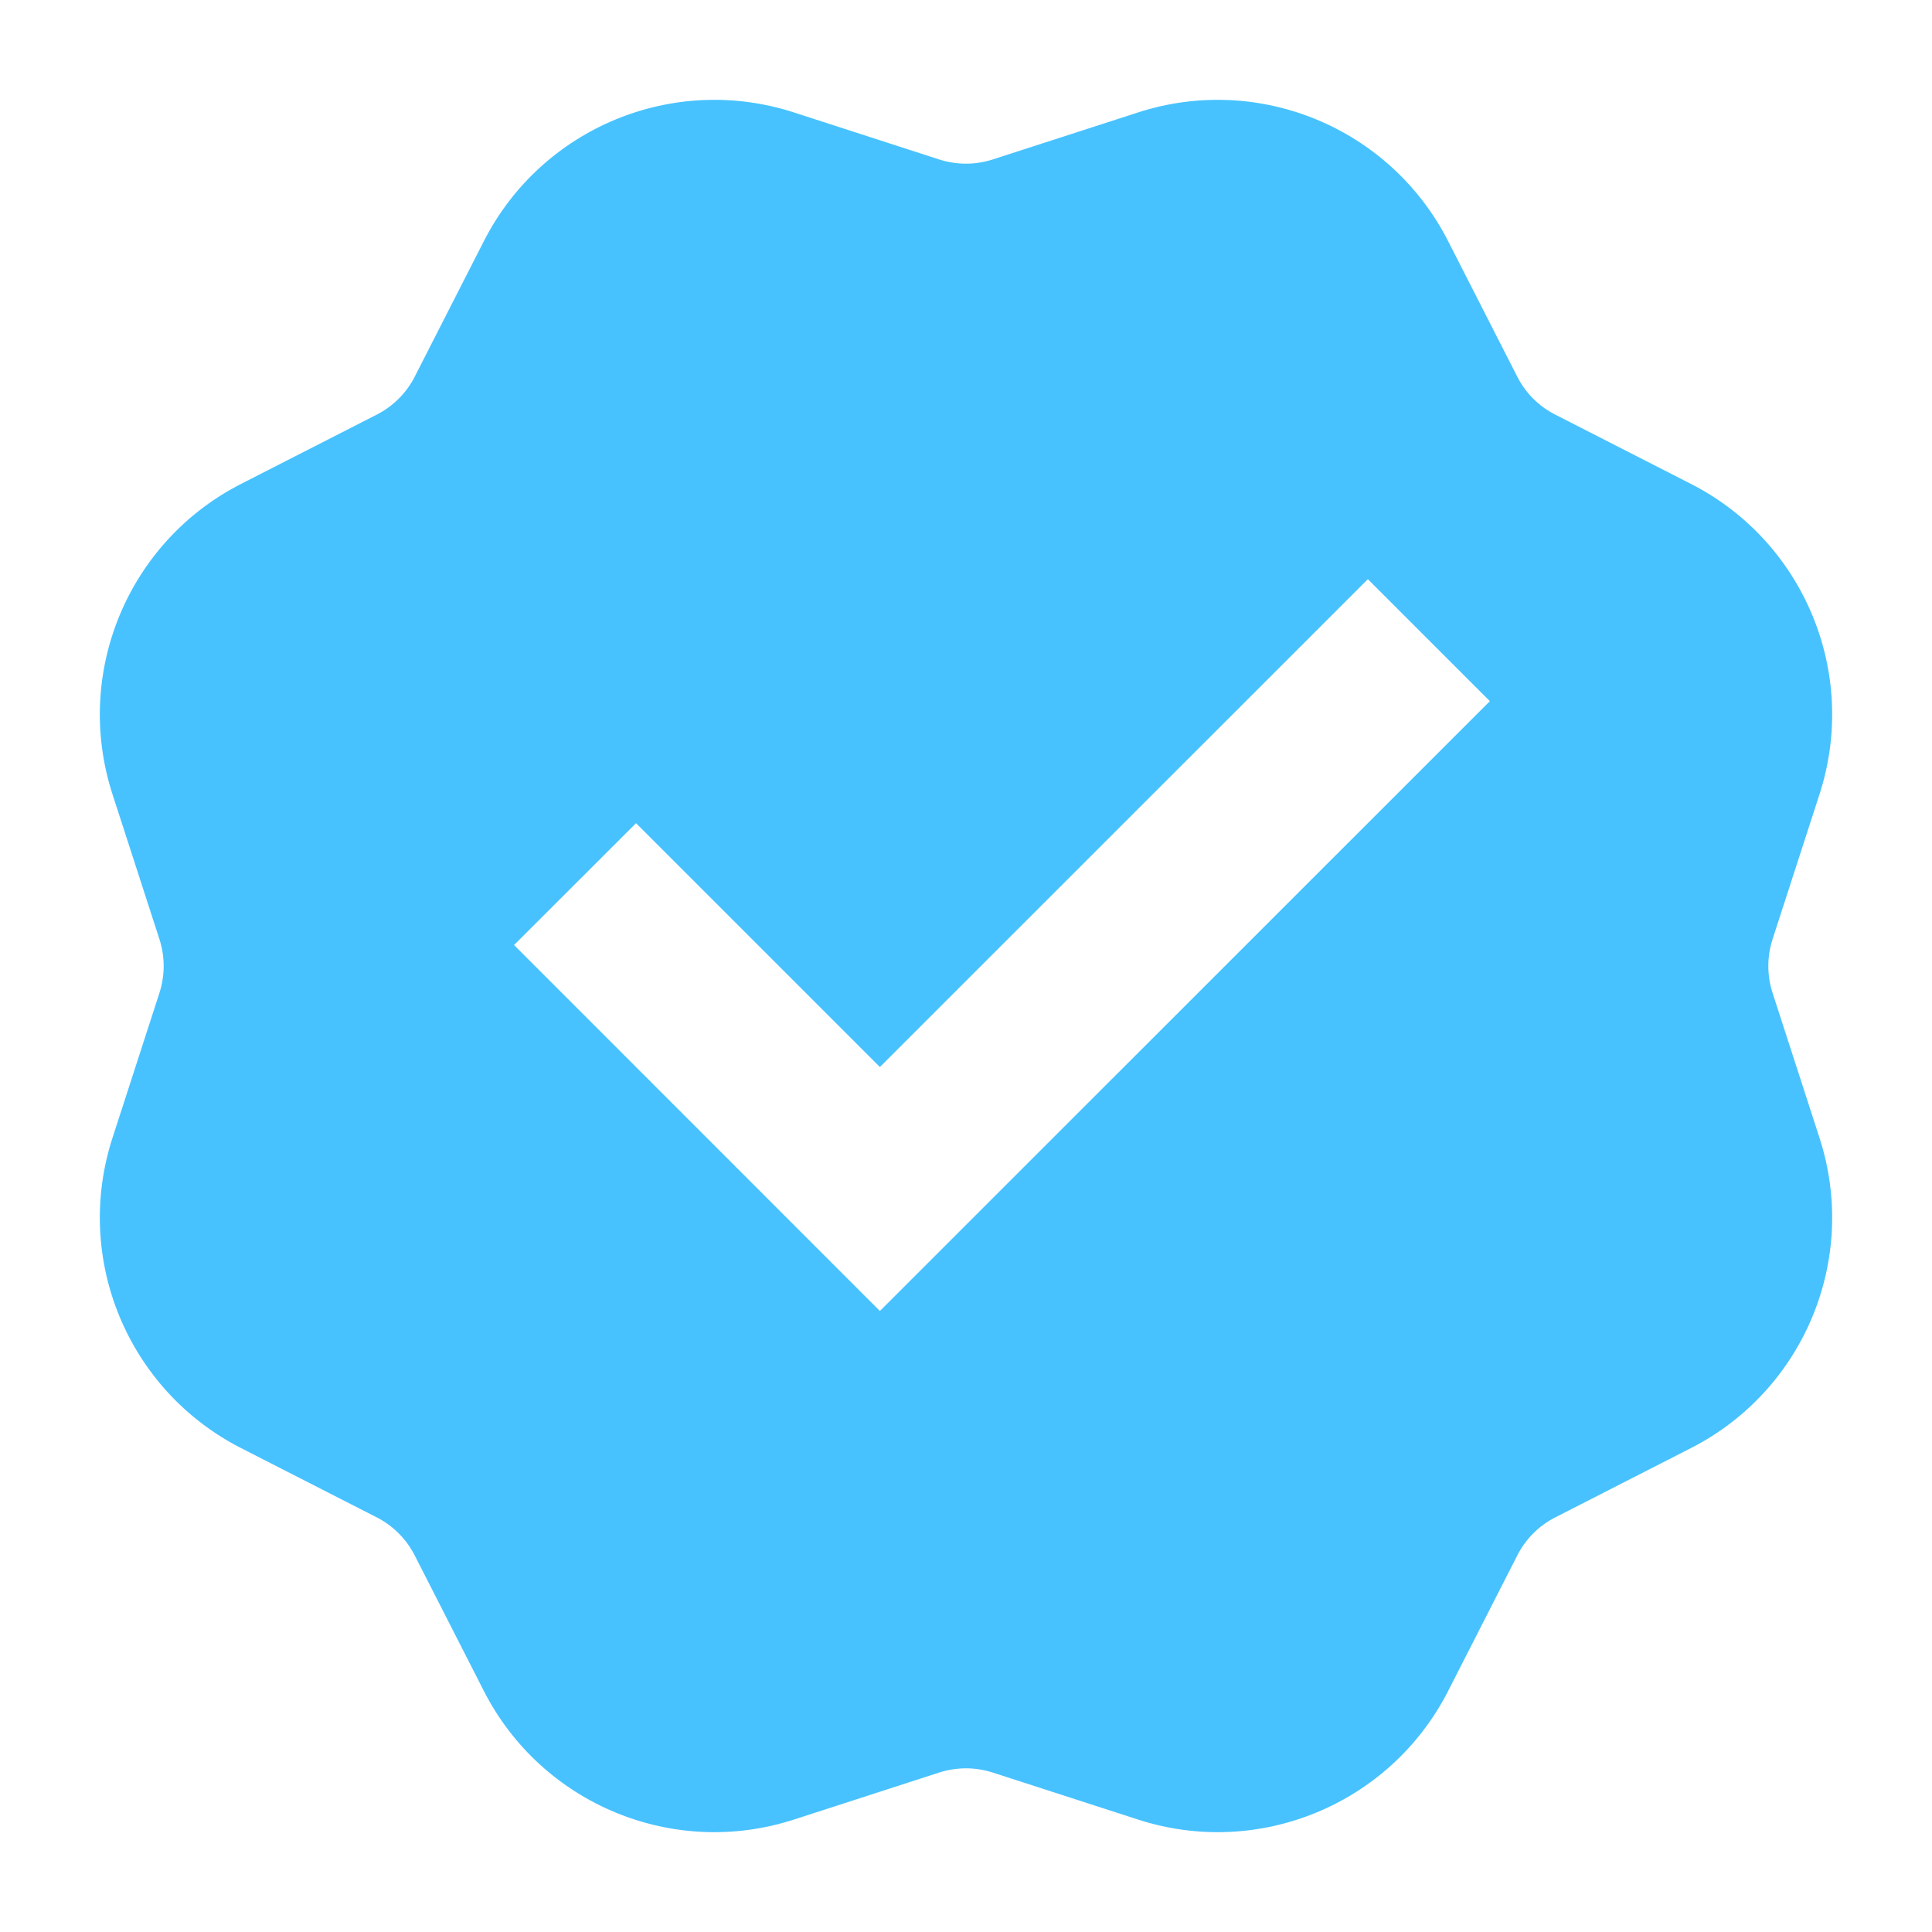 <svg width="14" height="14" viewBox="0 0 14 14" fill="none" xmlns="http://www.w3.org/2000/svg">
<path d="M5.754 0.815C4.878 0.531 3.926 0.926 3.507 1.746L3.004 2.732C2.944 2.849 2.848 2.944 2.731 3.004L1.746 3.507C0.926 3.926 0.531 4.879 0.815 5.755L1.156 6.808C1.196 6.933 1.196 7.067 1.156 7.193L0.815 8.246C0.531 9.122 0.926 10.074 1.746 10.493L2.731 10.996C2.848 11.056 2.944 11.152 3.004 11.269L3.507 12.255C3.926 13.074 4.878 13.469 5.754 13.185L6.807 12.844C6.933 12.804 7.067 12.804 7.192 12.844L8.246 13.185C9.122 13.469 10.074 13.074 10.493 12.255L10.996 11.269C11.056 11.152 11.151 11.056 11.269 10.996L12.254 10.493C13.074 10.074 13.469 9.122 13.185 8.246L12.844 7.193C12.804 7.067 12.804 6.933 12.844 6.808L13.185 5.755C13.469 4.879 13.074 3.926 12.254 3.507L11.269 3.004C11.151 2.944 11.056 2.849 10.996 2.732L10.493 1.746C10.074 0.926 9.122 0.531 8.246 0.815L7.192 1.156C7.067 1.196 6.933 1.196 6.807 1.156L5.754 0.815ZM3.725 6.848L4.609 5.965L6.376 7.732L9.912 4.197L10.796 5.081L6.376 9.5L3.725 6.848Z" fill="#47C2FF"/>
</svg>
